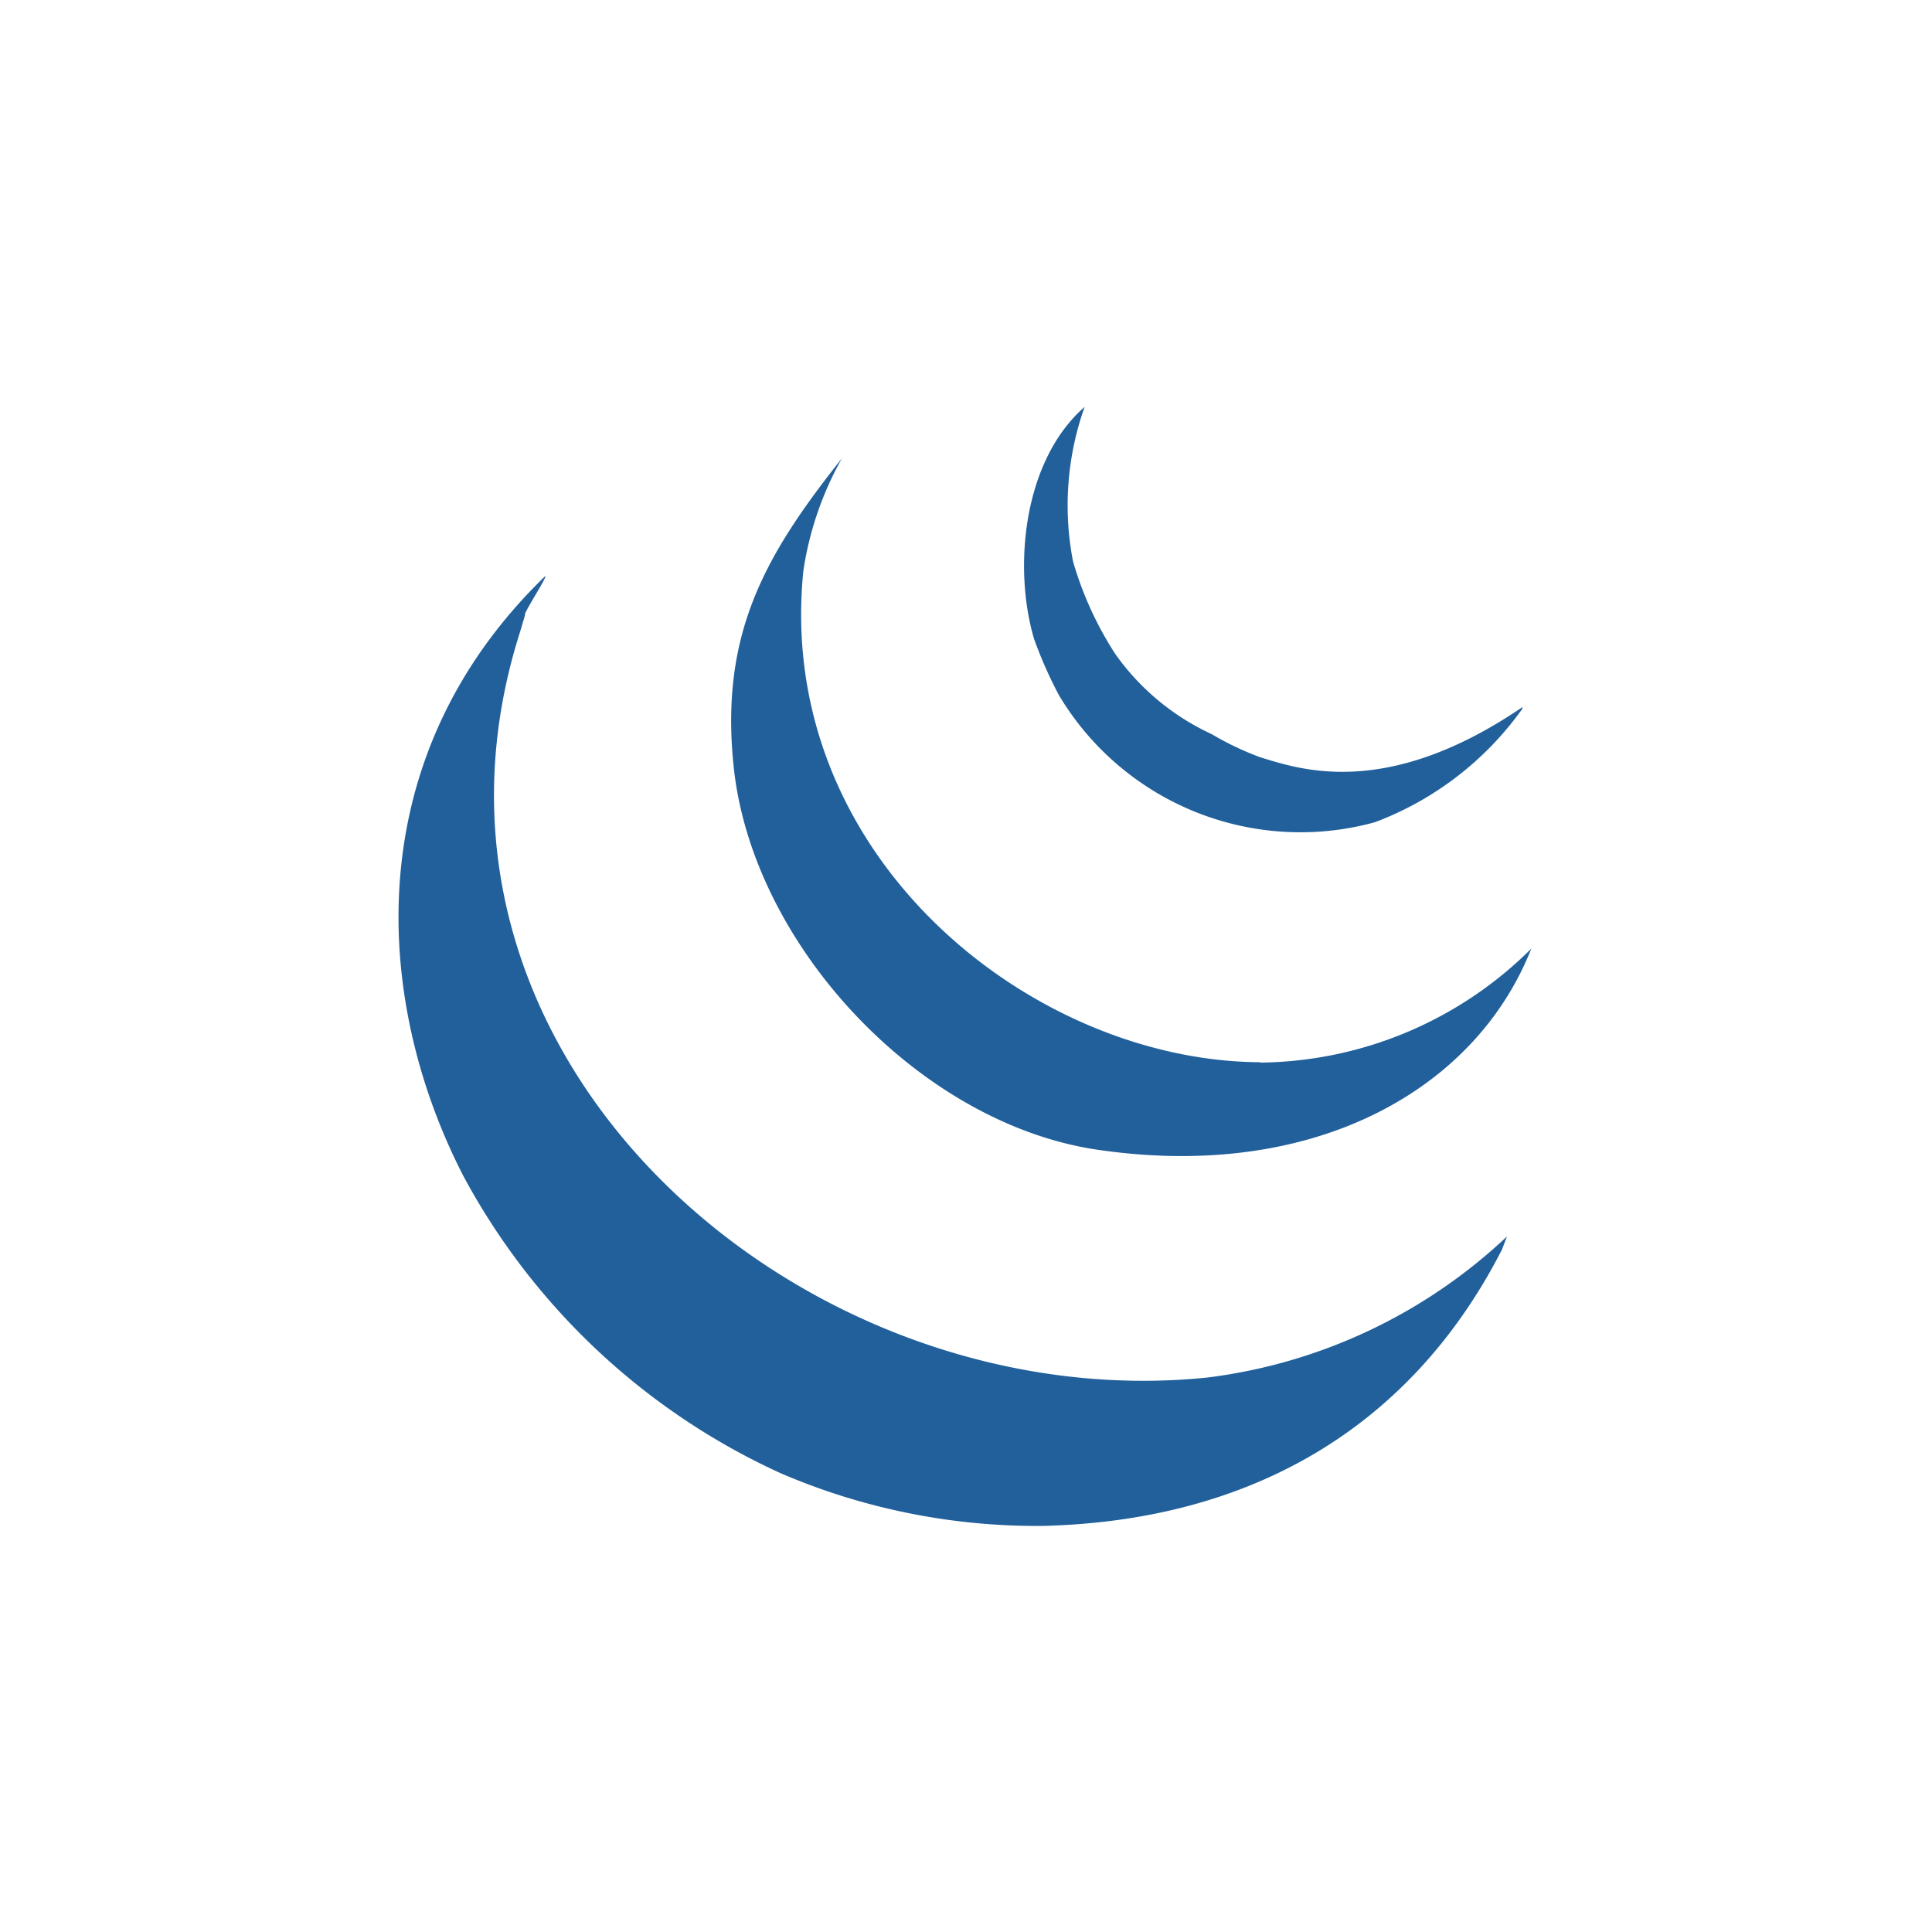 <svg id="Layer_1" data-name="Layer 1" xmlns="http://www.w3.org/2000/svg" viewBox="0 0 50 50"><defs><style>.cls-1{fill:#21609b;}</style></defs><title>Jquery</title><path class="cls-1" d="M39,32l-.13.34c-2.23,4.36-6.2,7-11.85,7.15a16.78,16.78,0,0,1-6.81-1.36A17.62,17.62,0,0,1,12,30.45c-2.34-4.53-2.76-10.83,2.11-15.54.07,0-.59,1-.52,1l-.13.44c-3.51,11,7.29,20.38,17.79,19.3A13.78,13.78,0,0,0,39,32Zm0,0Z"/><path class="cls-1" d="M32.63,27.5a10.08,10.08,0,0,0,7-2.95c-1.43,3.63-5.57,6-11.12,5.22-4.65-.62-9.08-5.3-9.53-10-.34-3.41.85-5.44,2.81-7.91a8.47,8.47,0,0,0-1,2.92c-.74,7.38,5.9,12.67,11.8,12.71Zm0,0Z"/><path class="cls-1" d="M39.4,18.34a8.24,8.24,0,0,1-3.82,2.94A7.28,7.28,0,0,1,27.41,18a10.94,10.94,0,0,1-.65-1.47c-.54-1.83-.29-4.6,1.31-6a7.61,7.61,0,0,0-.3,4,9,9,0,0,0,1.09,2.39A6.27,6.27,0,0,0,31.36,19a7.62,7.62,0,0,0,1.26.6c1,.3,3.24,1.11,6.78-1.3Zm0,0Z"/></svg>